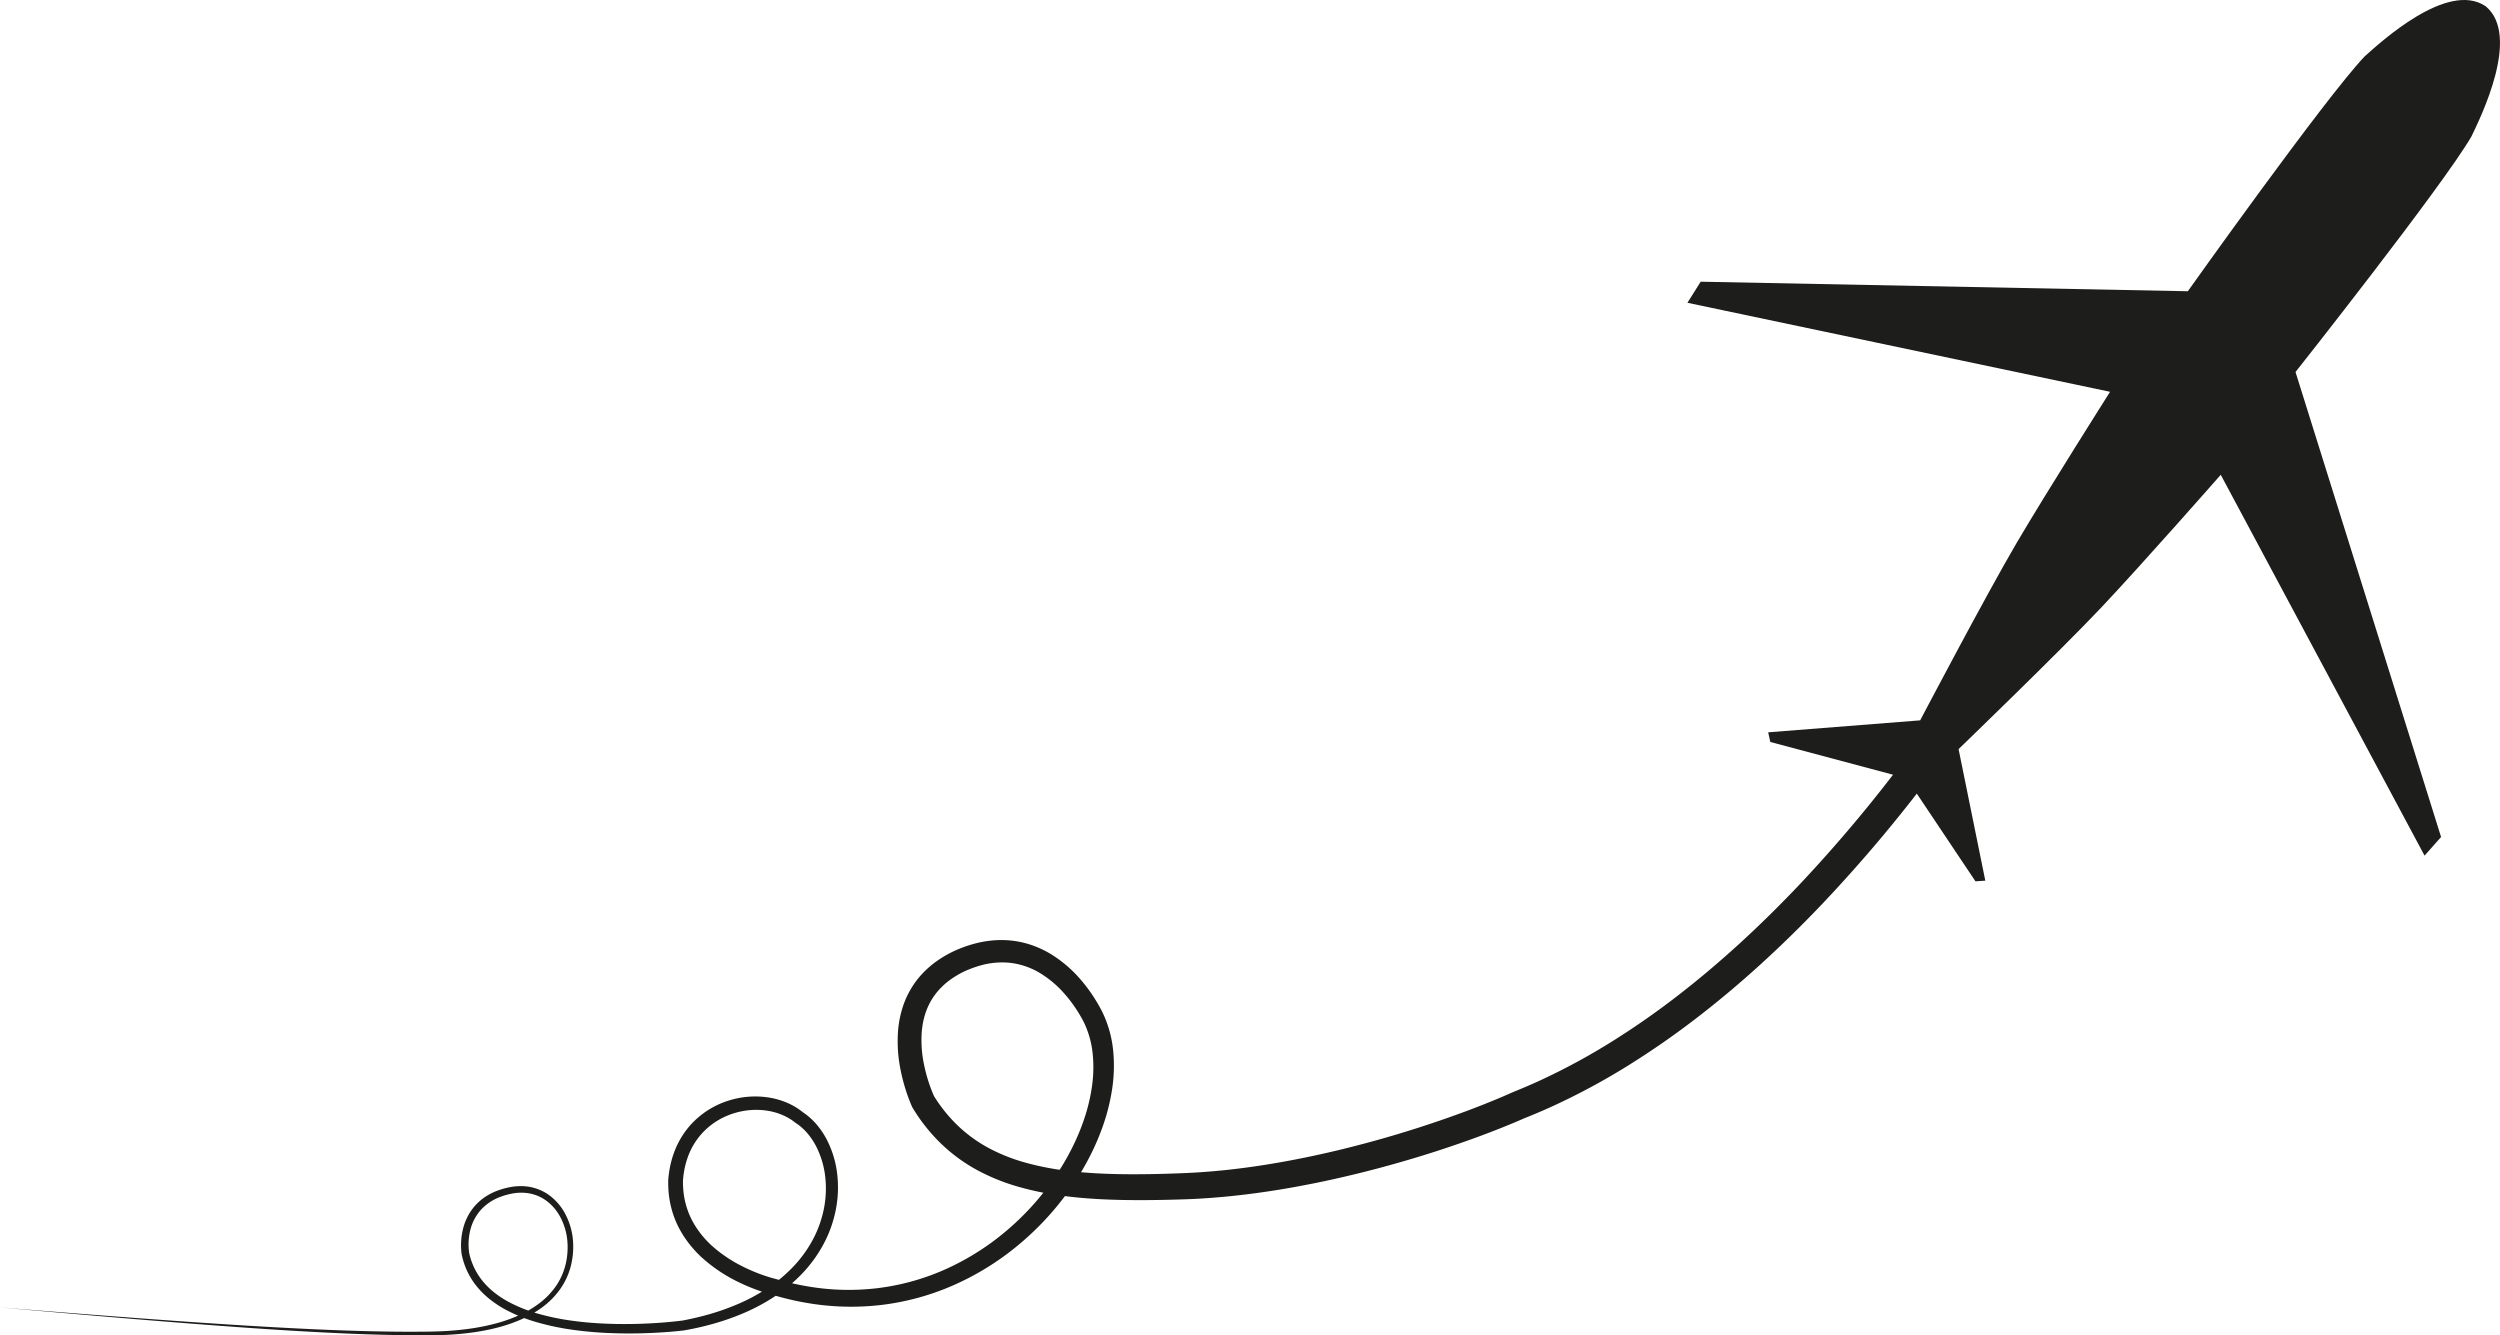 <svg xmlns="http://www.w3.org/2000/svg" viewBox="0 0 3239.21 1730.08"><defs><style>.cls-1{fill:#1d1d1b;}</style></defs><title>plane</title><g id="Warstwa_2" data-name="Warstwa 2"><g id="Layer_1" data-name="Layer 1"><path class="cls-1" d="M2623.2,823c-2.34,4.14-4.64,8.06-7,12s-4.68,7.86-7,11.76q-7.11,11.7-14.39,23.23-14.58,23.09-29.81,45.67-30.42,45.21-63.2,88.73A1904.24,1904.24,0,0,1,2361.23,1171c-50.15,52.7-103.78,102.37-161.67,147a1082.43,1082.43,0,0,1-90.14,62.67,881.18,881.18,0,0,1-97,52.28q-12.56,5.76-25.32,11.07l-6.4,2.62-3.2,1.29-1.61.65-.4.16c-.28.11,1-.43.27-.12l-.77.34c-4.24,1.86-8.44,3.66-12.68,5.44-16.91,7.11-33.94,13.7-51.07,19.95q-51.4,18.74-104,33.49c-35,9.87-70.44,18.5-106.19,25.66s-71.86,12.84-108.3,16.5c-18.22,1.83-36.52,3.15-54.88,3.83l-13.64.43-13.59.34q-13.6.3-27.26.38c-18.21.08-36.48-.18-54.83-1.07s-36.77-2.43-55.21-5a387.7,387.7,0,0,1-55.09-11.6,264.8,264.8,0,0,1-53.07-21.75A215.79,215.79,0,0,1,1218.5,1481a228.74,228.74,0,0,1-35.85-45.33l-.14-.23c-.23-.39-.45-.8-.64-1.2l-.42-.93-.35-.78-.66-1.52c-.43-1-.84-2-1.24-3-.8-2-1.55-3.94-2.28-5.92-1.45-3.94-2.79-7.89-4-11.88a233.76,233.76,0,0,1-6.12-24.32,184.4,184.4,0,0,1-3.16-50.85,137.12,137.12,0,0,1,4.69-25.87,118,118,0,0,1,10.15-24.78,113.91,113.91,0,0,1,15.68-21.85,124.34,124.34,0,0,1,20-17.52q5.37-3.8,11-7c1.88-1.08,3.77-2.11,5.68-3.11,1-.5,1.92-1,2.88-1.46l1.44-.71,1-.47.66-.3a169.56,169.56,0,0,1,24.08-8.79,140.76,140.76,0,0,1,25.65-4.7,123.77,123.77,0,0,1,26.44.52,121.54,121.54,0,0,1,25.76,6.25,130.56,130.56,0,0,1,23.61,11.42,163.77,163.77,0,0,1,38.54,33.42,203,203,0,0,1,15.1,20.06q3.45,5.22,6.6,10.65l1.55,2.72,1.47,2.64q1.58,2.86,3,5.81a147.9,147.9,0,0,1,13.71,49.41,199.09,199.09,0,0,1-1.41,50,260.81,260.81,0,0,1-12,47.75c-10.82,30.83-26.51,59.54-45.45,85.71a375,375,0,0,1-66.32,70.2,355.27,355.27,0,0,1-82.35,50.47,329.34,329.34,0,0,1-93.26,25.35,335.68,335.68,0,0,1-96.42-2.75q-11.89-2-23.62-4.87-5.85-1.41-11.66-3c-1.93-.53-3.86-1.07-5.79-1.64l-2.88-.85-1.44-.44-.72-.21-.36-.12.24.07-1.65-.43-1.53-.42-3-.87q-3-.9-5.87-1.87-5.82-2-11.5-4.18A243.27,243.27,0,0,1,953,1659.27a199.86,199.86,0,0,1-40.84-27.45,142.44,142.44,0,0,1-31.48-38.92,122.74,122.74,0,0,1-9.69-23.45,126.11,126.11,0,0,1-4.69-24.87c-.36-4.19-.53-8.39-.5-12.57l0-1.57v-.39a8.33,8.33,0,0,1,0-.9l.06-.74c.08-1.06.18-2.11.28-3.14q.32-3.12.77-6.22a128.08,128.08,0,0,1,6-24.49,113.81,113.81,0,0,1,11.12-22.88,108,108,0,0,1,16.15-19.77,111.36,111.36,0,0,1,43.42-25.75,114.56,114.56,0,0,1,50.1-4.48,100.87,100.87,0,0,1,24.66,6.55,87.57,87.57,0,0,1,22.23,13.13l-.72-.52a86.93,86.93,0,0,1,18.37,16.32,105.15,105.15,0,0,1,13.36,20.08,130.19,130.19,0,0,1,13.31,45.34,150,150,0,0,1-2.36,46.76,160.22,160.22,0,0,1-16.1,43.75,175.16,175.16,0,0,1-27.43,37.41,206.24,206.24,0,0,1-35.44,29.43,255.63,255.63,0,0,1-40.35,21.57,323.83,323.83,0,0,1-43,14.78q-11,3-22.05,5.24-5.53,1.15-11.11,2.15l-.34.06-.18,0-.49.07-.73.09-1.42.17-2.82.31-5.62.57c-15,1.41-29.93,2.24-44.92,2.61s-30,.22-45-.52-30-2.08-44.9-4.24a330.21,330.21,0,0,1-44.32-9.37,204.83,204.83,0,0,1-42.35-17.13,138.62,138.62,0,0,1-19.27-12.81,109.5,109.5,0,0,1-16.66-16.34,95.72,95.72,0,0,1-12.55-19.83,97.46,97.46,0,0,1-7.35-22.23v0c0-.1,0-.21-.06-.31a88.14,88.14,0,0,1,2.18-33.86,73.88,73.88,0,0,1,6.35-16,67.78,67.78,0,0,1,10.09-14,69,69,0,0,1,13.28-11,79.26,79.26,0,0,1,15.31-7.5,98.87,98.87,0,0,1,16.28-4.37,72,72,0,0,1,17-1.1,62.56,62.56,0,0,1,16.89,3.28,61,61,0,0,1,15.34,7.81,70.74,70.74,0,0,1,22,25.69A88.52,88.52,0,0,1,742.3,1606a102.31,102.31,0,0,1-2.4,33.22,91.32,91.32,0,0,1-13.63,30.4,103.7,103.7,0,0,1-23.1,23.78,142.57,142.57,0,0,1-28.5,16.43,203.61,203.61,0,0,1-30.94,10.53c-21.09,5.41-42.7,8-64.29,9.16q-8.1.4-16.2.52c-5.41.08-10.78.09-16.16.09q-16.16,0-32.29-.29c-43-.76-86-2.74-129-5.23S300,1719,257.1,1715.72C171.34,1709.12,85.67,1701.61,0,1694c85.73,6.88,171.46,13.67,257.25,19.54,42.9,2.93,85.81,5.61,128.75,7.75s85.89,3.74,128.85,4.13q16.11.15,32.21,0c5.36,0,10.75-.09,16.08-.23s10.69-.36,16-.69c21.32-1.32,42.58-4.17,63.12-9.67a198.34,198.34,0,0,0,29.94-10.55,135.6,135.6,0,0,0,27.09-16,97.15,97.15,0,0,0,21.43-22.5,84.49,84.49,0,0,0,12.31-28.26A94.83,94.83,0,0,0,735,1606.7a81,81,0,0,0-8.79-29.34,62.91,62.91,0,0,0-19.77-22.63A53.46,53.46,0,0,0,693,1548.1a54.71,54.71,0,0,0-14.7-2.68,64.62,64.62,0,0,0-15.05,1.13,92,92,0,0,0-14.78,4.15,64.44,64.44,0,0,0-25,16.45,61.19,61.19,0,0,0-14,26.19,78.53,78.53,0,0,0-1.58,30.13l-.06-.37a88.3,88.3,0,0,0,6.79,19.91,85.82,85.82,0,0,0,11.4,17.62c9,10.82,20.55,19.49,33.14,26.3a194.85,194.85,0,0,0,40.25,15.82,317.58,317.58,0,0,0,42.88,8.62c14.51,2,29.15,3.13,43.83,3.72s29.39.58,44.1.09,29.4-1.47,44-3l5.46-.6,2.71-.33,1.34-.17.66-.09c.13,0-.5.08-.15,0l.17,0,.33-.06c3.6-.69,7.18-1.41,10.75-2.19,7.13-1.56,14.22-3.3,21.24-5.27a308.77,308.77,0,0,0,41.06-14.56,242.05,242.05,0,0,0,38-20.76,191.21,191.21,0,0,0,32.71-27.68,160.63,160.63,0,0,0,24.78-34.49,145,145,0,0,0,14.2-39.72,134.61,134.61,0,0,0,1.71-41.89,114.29,114.29,0,0,0-12-39.6,88.77,88.77,0,0,0-11.42-16.82,70.13,70.13,0,0,0-14.95-13.06,7.33,7.33,0,0,1-.64-.45l-.07-.06c-10.81-8.67-24.47-13.86-38.59-15.63A96.93,96.93,0,0,0,949.2,1443,93.31,93.31,0,0,0,913,1464.93a91.74,91.74,0,0,0-22.34,35.8,109.07,109.07,0,0,0-4.92,21c-.25,1.79-.45,3.59-.62,5.4-.08.91-.15,1.81-.21,2.68l0,.73c0-.11,0,.79,0-.17v1.7c0,3.62.19,7.23.53,10.81a104.18,104.18,0,0,0,12.53,40.69,122.46,122.46,0,0,0,27.48,33.21,179.43,179.43,0,0,0,37,24.28,222,222,0,0,0,20.47,9c3.49,1.33,7,2.58,10.54,3.72q2.64.85,5.3,1.62l2.63.75,1.3.34,1.18.3,6.07,1.72q2.75.78,5.49,1.5,5.51,1.46,11,2.73,11.07,2.55,22.28,4.37a313.74,313.74,0,0,0,90.18,1.71,306.59,306.59,0,0,0,86.6-24.45,331.82,331.82,0,0,0,76.39-47.86,350.24,350.24,0,0,0,61.31-66.18c17.41-24.54,31.67-51.37,41.25-79.57a235.36,235.36,0,0,0,10.39-43,172.61,172.61,0,0,0,.84-43.34,120.79,120.79,0,0,0-11.53-40.28q-1.15-2.31-2.42-4.56l-1.41-2.46-1.36-2.35q-2.77-4.68-5.83-9.2a174.5,174.5,0,0,0-13.21-17.19,135.62,135.62,0,0,0-32.14-27.43,96.39,96.39,0,0,0-38.27-13.34,102.17,102.17,0,0,0-40.59,3.76,139.82,139.82,0,0,0-19.8,7.45l-.66.31s-.53.24,0,0l-.3.14-1.17.59c-.79.4-1.57.81-2.34,1.22-1.54.82-3.06,1.68-4.56,2.56q-4.48,2.64-8.65,5.65a93.93,93.93,0,0,0-15,13.45,83.59,83.59,0,0,0-11.39,16.22c-6.29,11.65-9.76,24.9-10.79,38.72a153.69,153.69,0,0,0,3.12,42.28,203.1,203.1,0,0,0,5.52,21c1.11,3.46,2.3,6.89,3.58,10.25.64,1.69,1.31,3.36,2,5l1,2.42.52,1.16.44,1-.78-1.43a197,197,0,0,0,31.14,38.88,184.06,184.06,0,0,0,40,29.11,232.46,232.46,0,0,0,46.72,18.73,353.88,353.88,0,0,0,50.47,10.25c17.2,2.3,34.67,3.64,52.25,4.38s35.28.88,53,.67q13.3-.15,26.68-.54l13.37-.43,13.32-.51c17.57-.78,35.16-2.16,52.71-4,35.12-3.78,70.11-9.53,104.84-16.72s69.21-15.86,103.34-25.73,67.93-21,101.17-33.34c16.61-6.19,33.09-12.71,49.29-19.64,4-1.74,8.09-3.5,12.07-5.29l12.84-5.31q12.12-5.09,24.07-10.62a843.3,843.3,0,0,0,92.67-50.39,1044.43,1044.43,0,0,0,86.76-60.79c55.89-43.43,108-92,156.79-143.64a1864.56,1864.56,0,0,0,137-163.61q32-42.79,61.68-87.23,14.83-22.2,29-44.79,7.07-11.29,13.94-22.68,3.42-5.69,6.78-11.39c2.22-3.8,4.45-7.64,6.52-11.34h0a20.15,20.15,0,1,1,35.15,19.7Z"/><path class="cls-1" d="M2877.39,615.17l264.06,493.44,21.41-24.12L2974.26,482S3164,242.23,3202.05,177.11c12.45-25.9,64-130.4,19.11-168.56-.18-.15-.36-.27-.53-.41s-.35-.27-.54-.39C3170.87-24.71,3085,54.09,3063.62,73.29c-51.84,54.81-228.89,304.07-228.89,304.07L2203.53,365l-17.15,27.31L2734,507.65S2652.36,636.31,2612.61,704s-124.67,229.34-124.67,229.34L2291,948.85l2.75,12.48,176.61,47.19,89.21,133.4,12.76-.85L2537.7,970.61S2669.14,843.79,2723,786.7,2877.39,615.17,2877.39,615.17Z"/></g></g></svg>